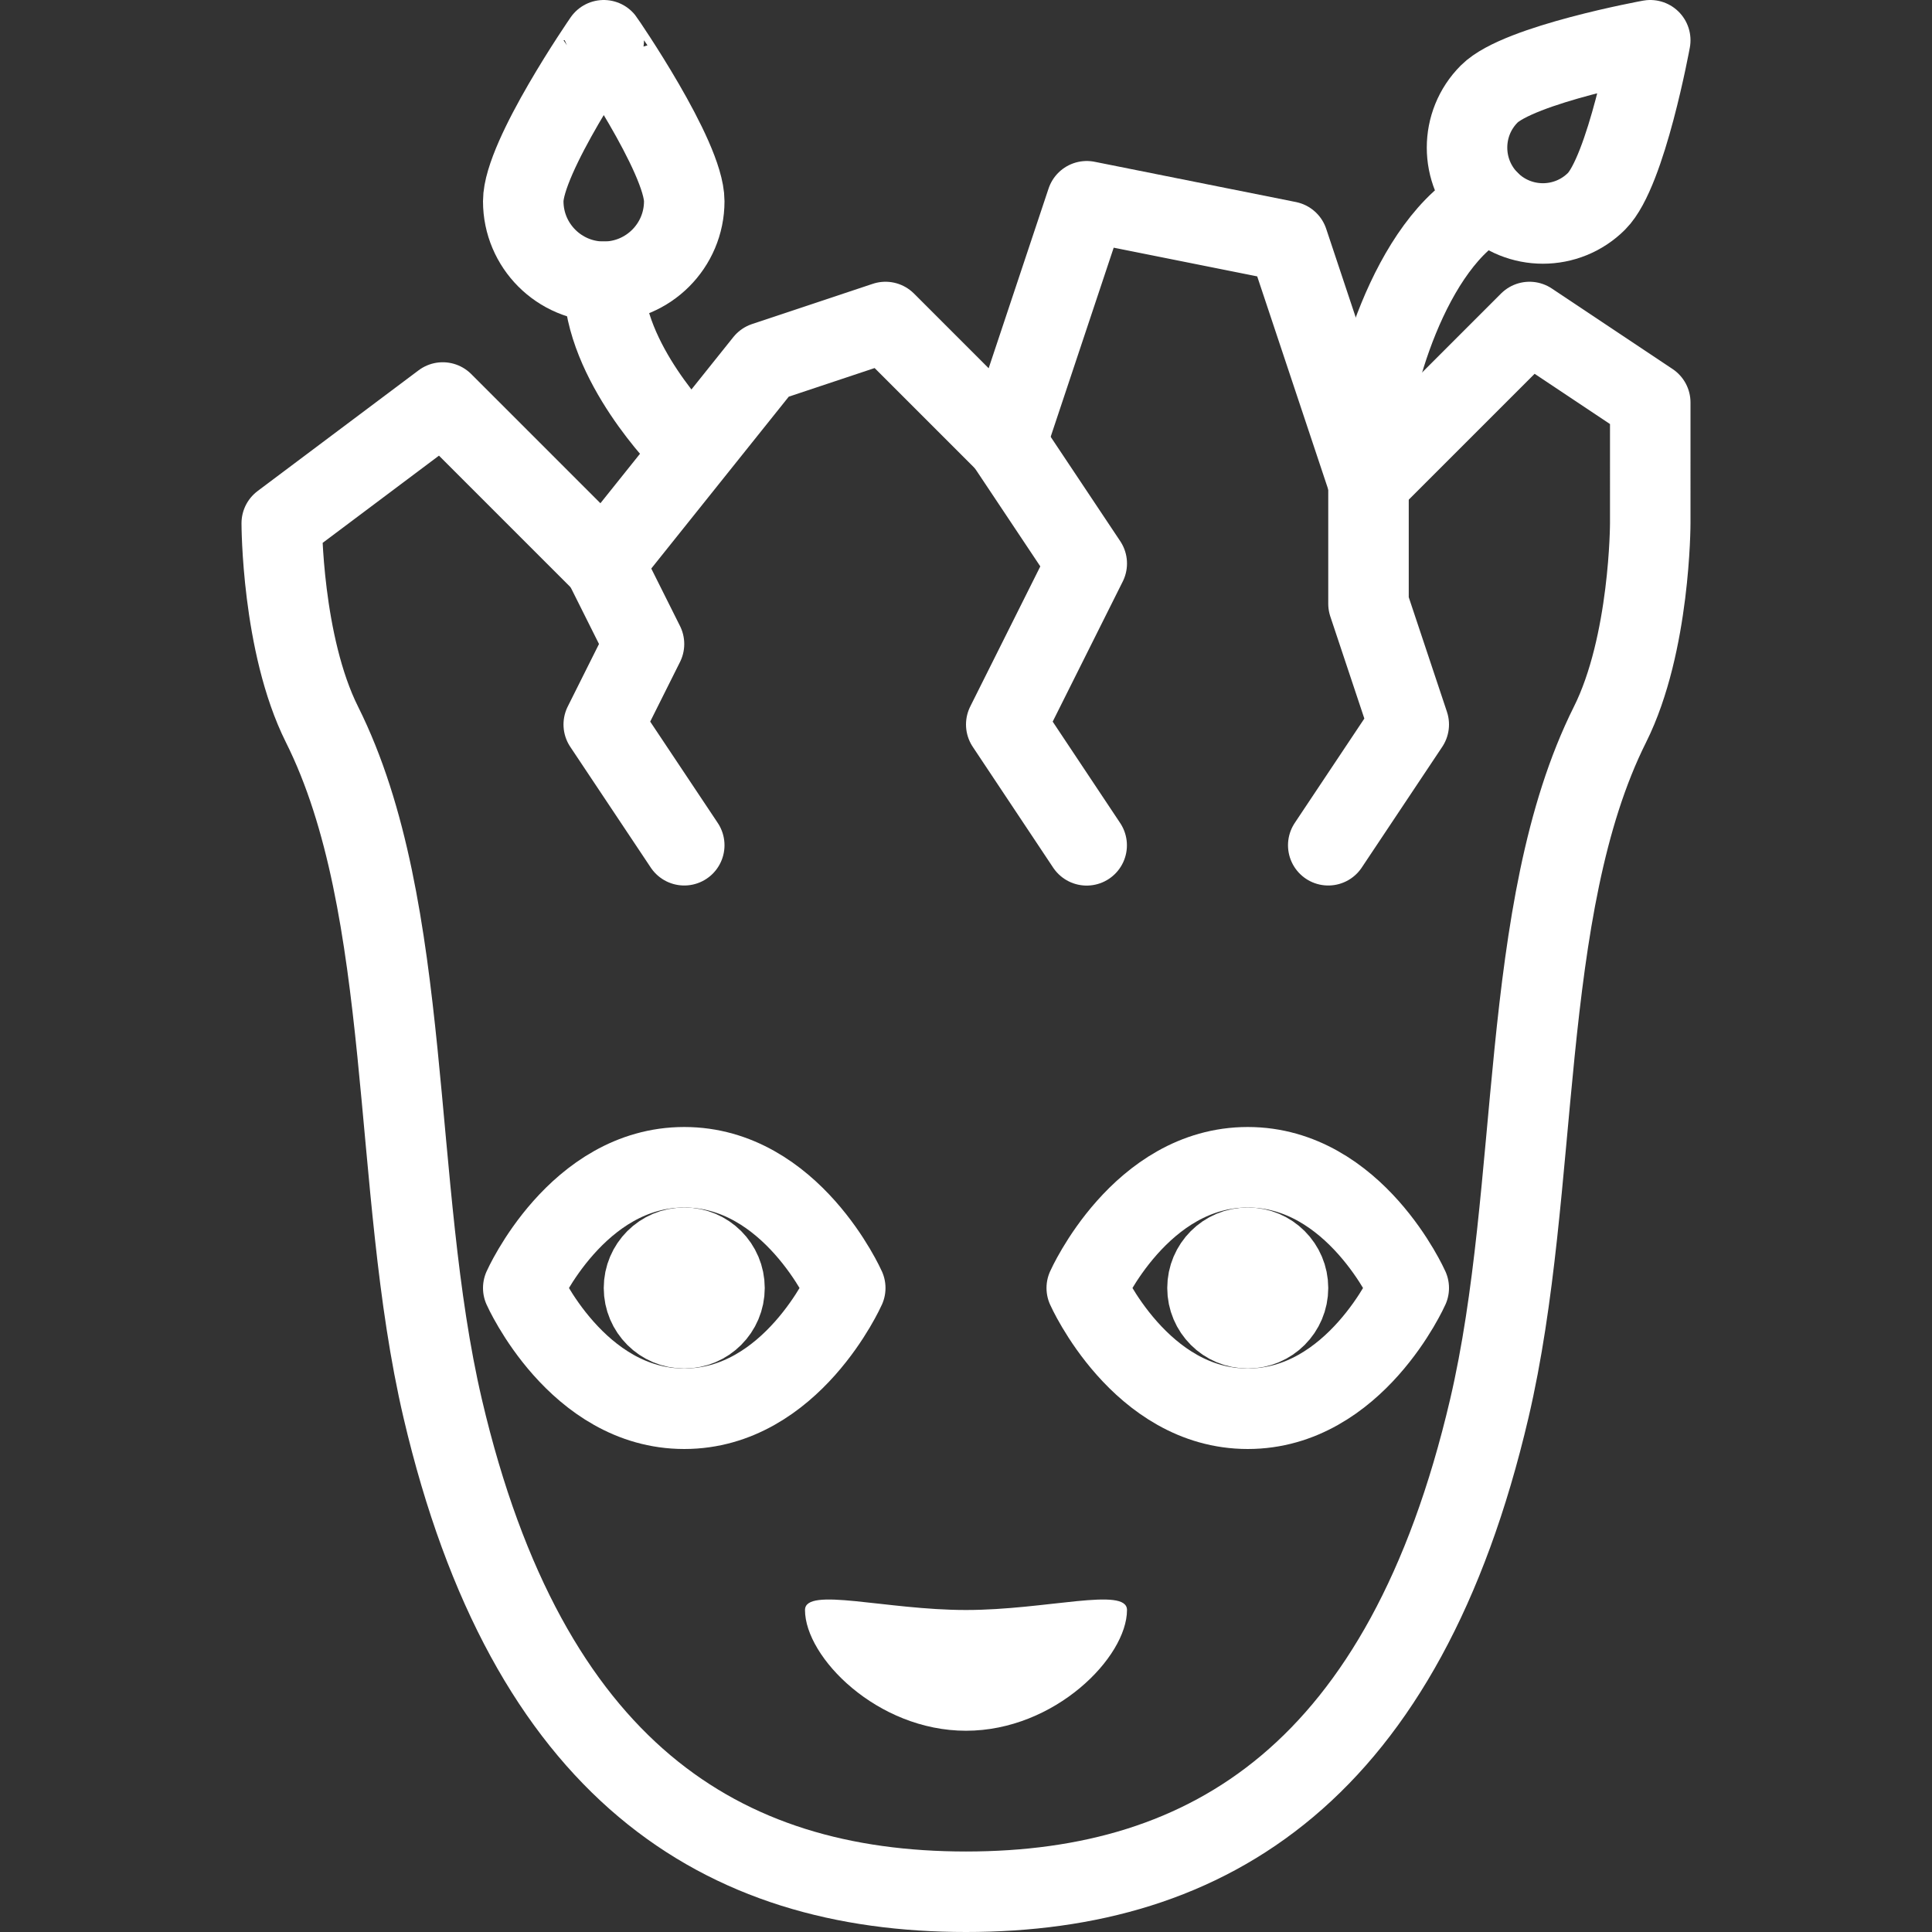 <?xml version="1.0" ?>
<svg enable-background="new 0 0 24 24" id="Layer_1" version="1.1" viewBox="0 0 24 24" xml:space="preserve" xmlns="http://www.w3.org/2000/svg" xmlns:xlink="http://www.w3.org/1999/xlink"><rect x="0" y="0" width="24" height="24" fill="#333333" stroke="none"/><g>
<path d="M8.5,2.5   c0,0.552-0.448,1-1,1s-1-0.448-1-1s1-2,1-2S8.5,1.948,8.5,2.5z" fill="none" stroke="#FFFFFF" stroke-linecap="round" stroke-linejoin="round" stroke-miterlimit="10"/>
<path d="M10.5,16   c0,0-0.667,1.5-2,1.5s-2-1.5-2-1.5s0.667-1.5,2-1.5S10.5,16,10.5,16z" fill="none" stroke="#FFFFFF" stroke-linecap="round" stroke-linejoin="round" stroke-miterlimit="10"/><circle cx="8.5" cy="16" fill="none" r="0.5" stroke="#FFFFFF" stroke-miterlimit="10"/><path d="M17.5,16   c0,0-0.667,1.5-2,1.5s-2-1.5-2-1.5s0.667-1.5,2-1.5S17.5,16,17.5,16z" fill="none" stroke="#FFFFFF" stroke-linecap="round" stroke-linejoin="round" stroke-miterlimit="10"/><circle cx="15.5" cy="16" fill="none" r="0.5" stroke="#FFFFFF" stroke-miterlimit="10"/><path d="M3.5,6.5   c0,0,0,1.5,0.5,2.5c1.144,2.288,0.855,5.748,1.5,8.5c1.054,4.5,3.465,6,6.5,6s5.446-1.5,6.5-6   c0.645-2.752,0.356-6.212,1.5-8.5c0.5-1,0.5-2.5,0.5-2.5V5L19,4l-2,2l-1-3l-2.5-0.5l-1,3L11,4L9.5,4.5L7.5,7l-2-2   L3.5,6.5" fill="none" stroke="#FFFFFF" stroke-linecap="round" stroke-linejoin="round" stroke-miterlimit="10"/><path d="M10,20c0,0.586,0.896,1.5,2,1.5C13.104,21.5,14,20.586,14,20   c0-0.293-1,0-2,0C11,20,10,19.707,10,20z" fill="#FFFFFF"/><path d="M7.5,3.5   c0,1,1,2,1,2" fill="none" stroke="#FFFFFF" stroke-linecap="round" stroke-linejoin="round" stroke-miterlimit="10"/><path d="   M19.833,2.5c-0.368,0.368-0.965,0.368-1.333,0c-0.368-0.368-0.368-0.965,0-1.333   C18.868,0.798,20.5,0.5,20.5,0.5S20.202,2.132,19.833,2.5z" fill="none" stroke="#FFFFFF" stroke-linecap="round" stroke-linejoin="round" stroke-miterlimit="10"/><path d="M18.5,2.5   C17.499,3,17,4.875,17,5.5" fill="none" stroke="#FFFFFF" stroke-linecap="round" stroke-linejoin="round" stroke-miterlimit="10"/><polyline fill="none" points="12.5,5.5    13.5,7 12.5,9 13.499,10.501  " stroke="#FFFFFF" stroke-linecap="round" stroke-linejoin="round" stroke-miterlimit="10"/><polyline fill="none" points="17,6    17,7.5 17.5,9 16.5,10.5  " stroke="#FFFFFF" stroke-linecap="round" stroke-linejoin="round" stroke-miterlimit="10"/><polyline fill="none" points="7.5,7 8,8    7.5,9 8.5,10.5  " stroke="#FFFFFF" stroke-linecap="round" stroke-linejoin="round" stroke-miterlimit="10"/></g><g/><g/><g/><g/><g/><g/><g/><g/><g/><g/><g/><g/><g/><g/><g/></svg>